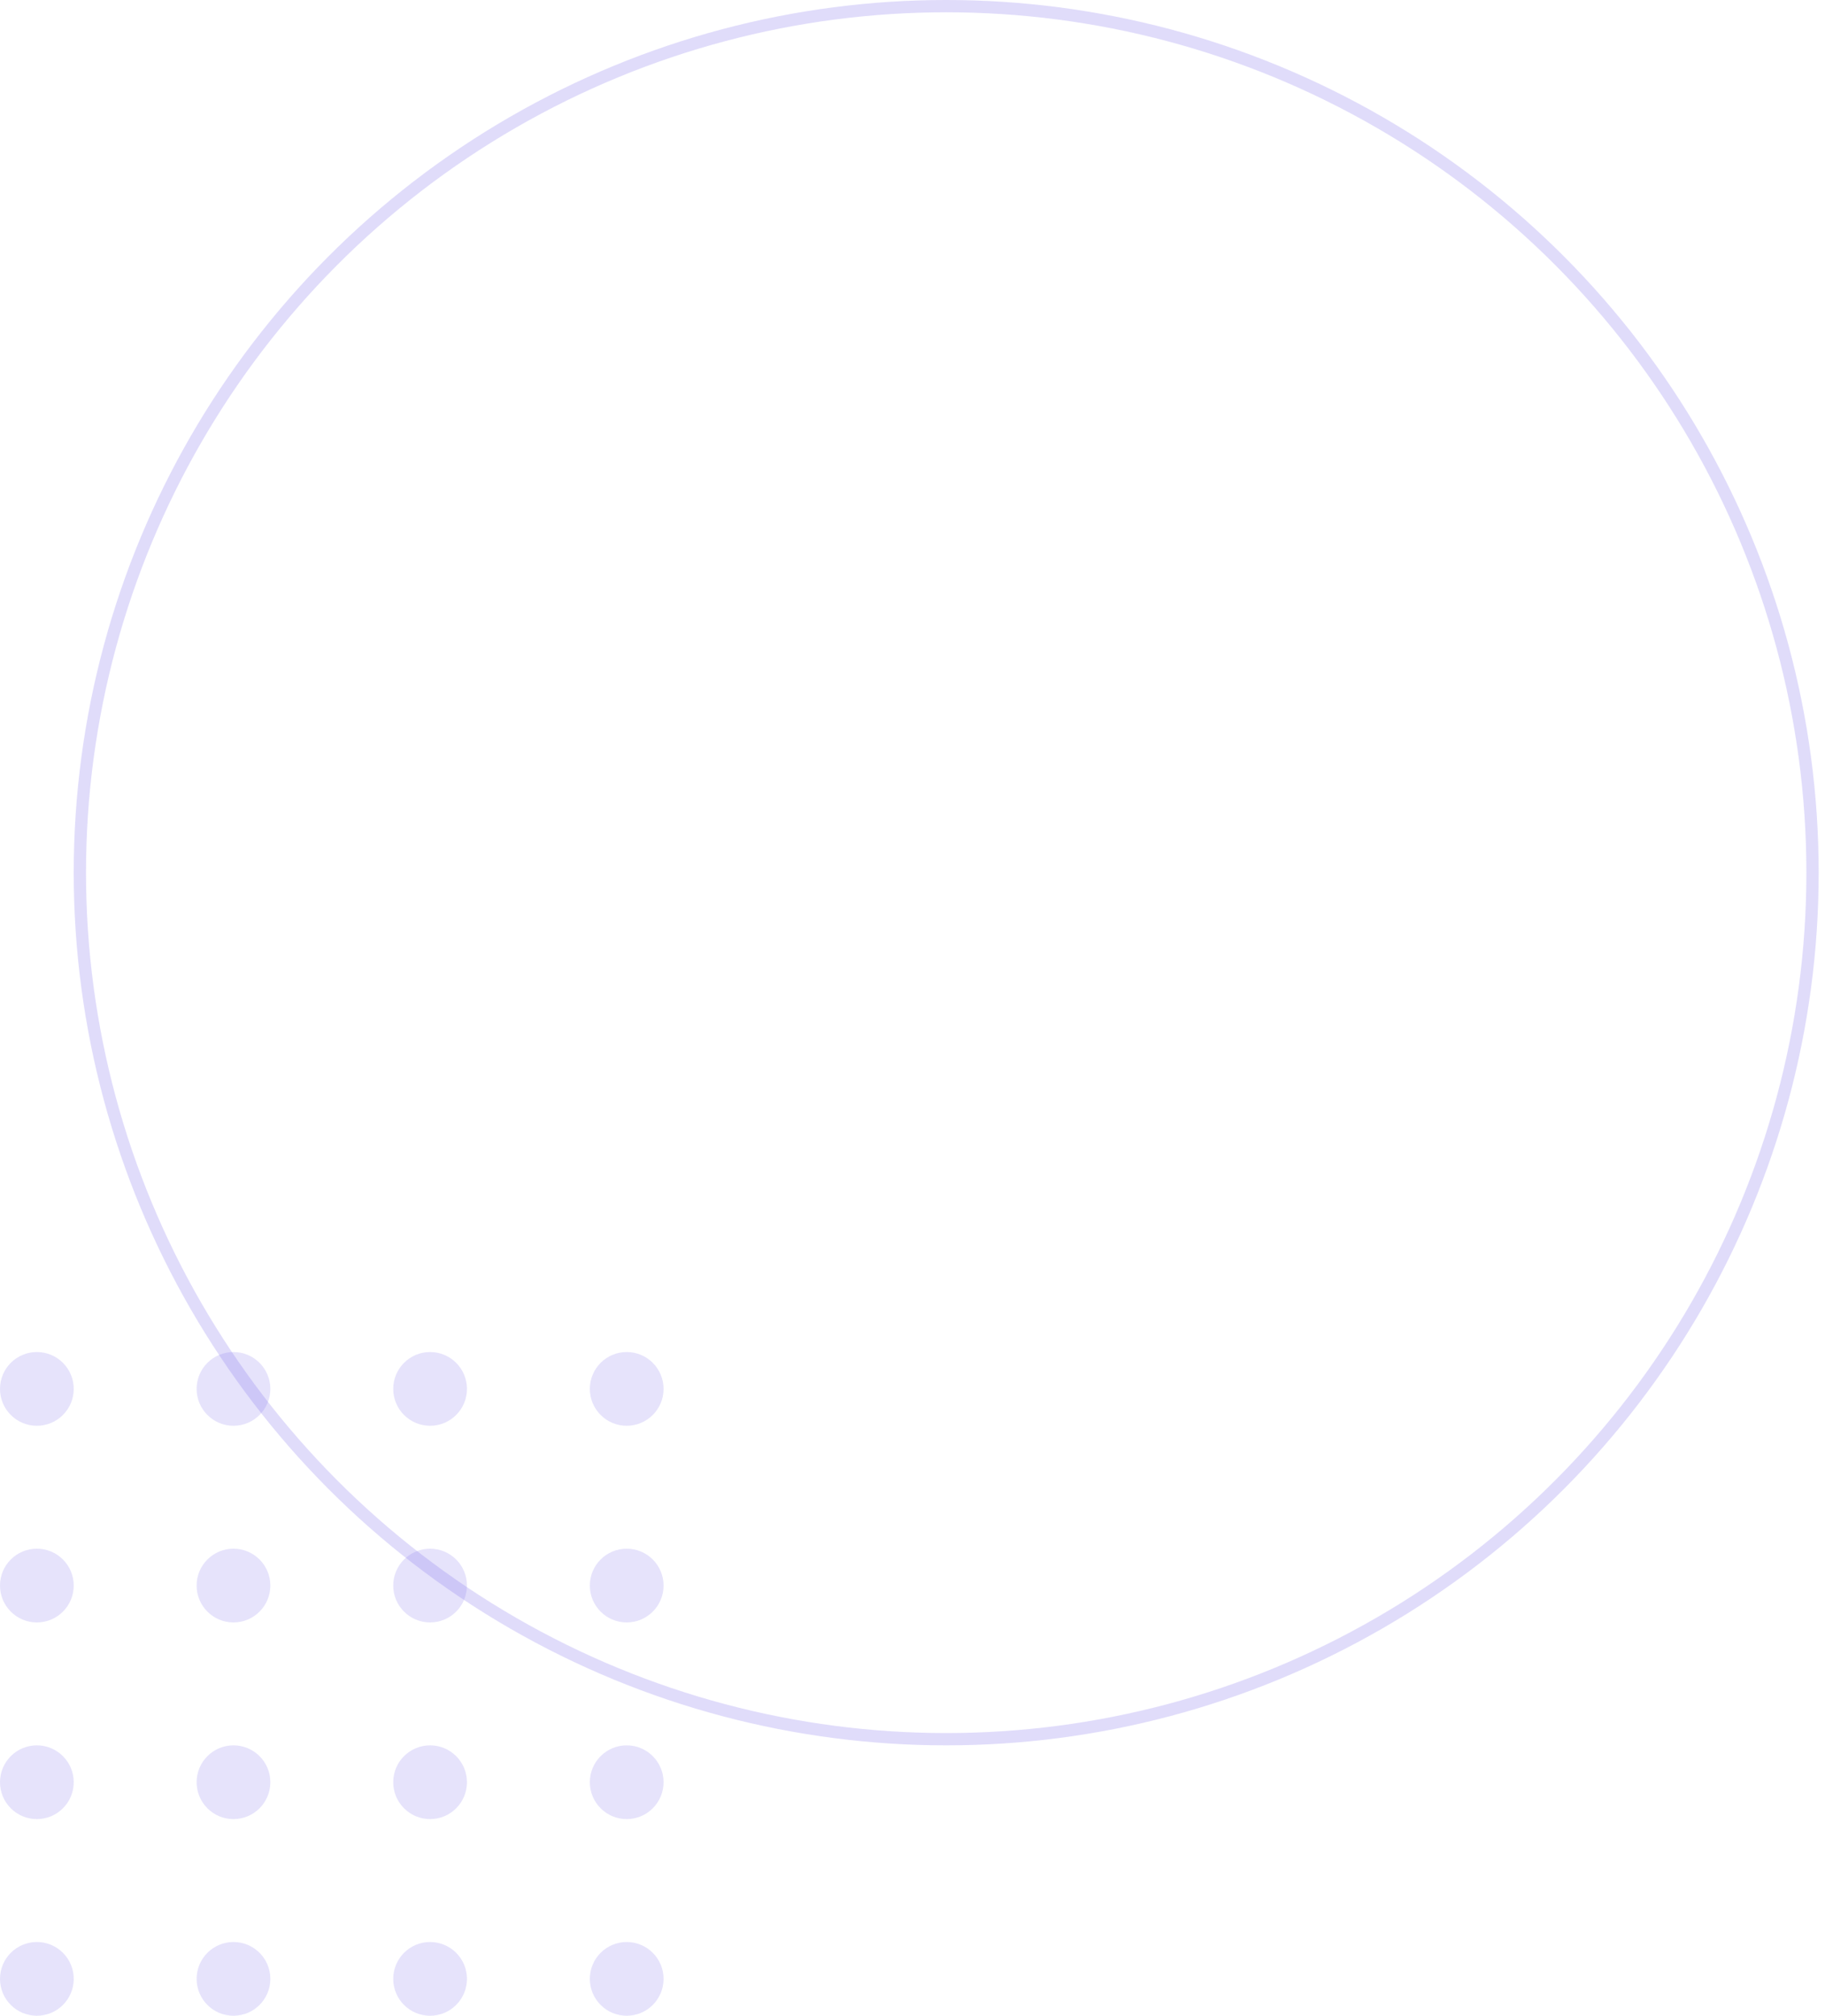 <svg width="211" height="233" viewBox="0 0 211 233" fill="none" xmlns="http://www.w3.org/2000/svg">
<circle cx="4.262" cy="160.543" r="4.262" fill="#8577EE" fill-opacity="0.2"/>
<circle cx="4.262" cy="183.274" r="4.262" fill="#8577EE" fill-opacity="0.2"/>
<circle cx="4.262" cy="206.006" r="4.262" fill="#8577EE" fill-opacity="0.2"/>
<circle cx="4.262" cy="228.738" r="4.262" fill="#8577EE" fill-opacity="0.2"/>
<circle cx="26.994" cy="160.543" r="4.262" fill="#8577EE" fill-opacity="0.2"/>
<circle cx="26.994" cy="183.274" r="4.262" fill="#8577EE" fill-opacity="0.2"/>
<circle cx="26.994" cy="206.006" r="4.262" fill="#8577EE" fill-opacity="0.2"/>
<circle cx="26.994" cy="228.738" r="4.262" fill="#8577EE" fill-opacity="0.2"/>
<circle cx="49.726" cy="160.543" r="4.262" fill="#8577EE" fill-opacity="0.2"/>
<circle cx="49.726" cy="183.274" r="4.262" fill="#8577EE" fill-opacity="0.2"/>
<circle cx="49.726" cy="206.006" r="4.262" fill="#8577EE" fill-opacity="0.2"/>
<circle cx="49.726" cy="228.738" r="4.262" fill="#8577EE" fill-opacity="0.2"/>
<circle cx="72.457" cy="160.543" r="4.262" fill="#8577EE" fill-opacity="0.2"/>
<circle cx="72.457" cy="183.274" r="4.262" fill="#8577EE" fill-opacity="0.2"/>
<circle cx="72.457" cy="206.006" r="4.262" fill="#8577EE" fill-opacity="0.2"/>
<circle cx="72.457" cy="228.738" r="4.262" fill="#8577EE" fill-opacity="0.2"/>
<circle cx="109.396" cy="100.872" r="100.162" stroke="#8577EE" stroke-opacity="0.25" stroke-width="1.421"/>
</svg>

